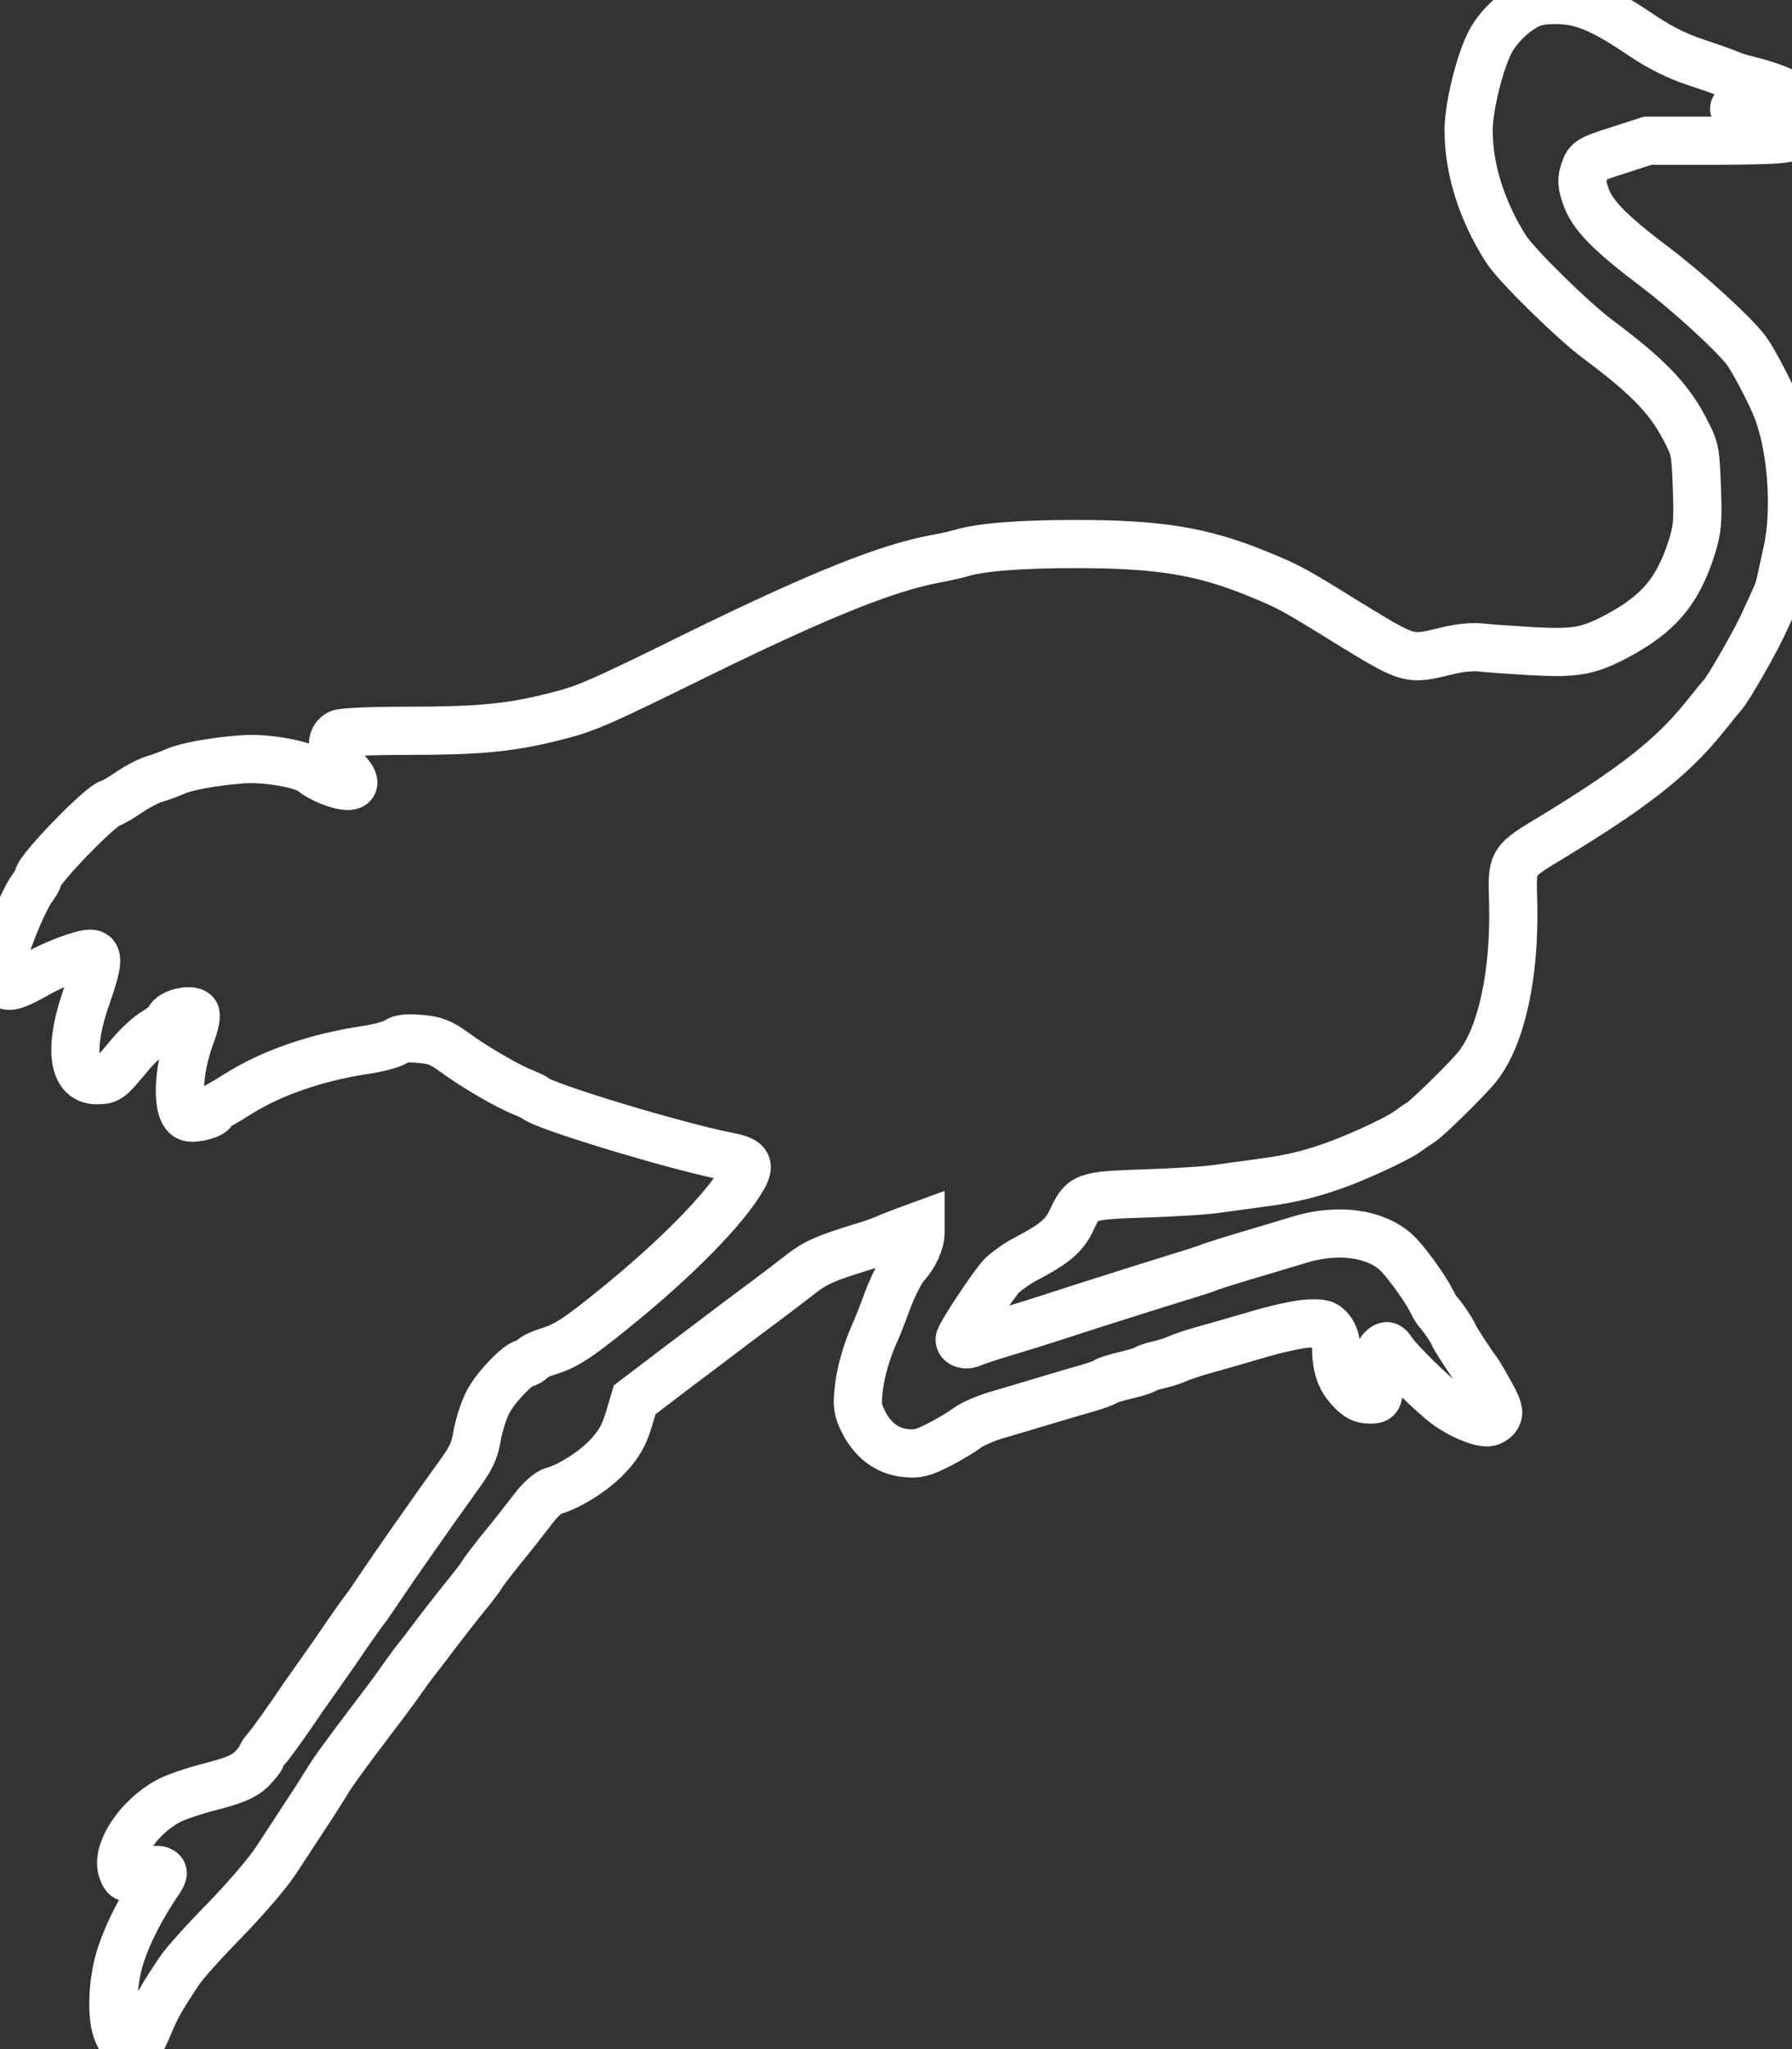 <?xml version="1.0" encoding="UTF-8" standalone="no"?>
<svg
   xmlns="http://www.w3.org/2000/svg"
   version="1.0"
   width="595.043pt"
   height="680.261pt"
   viewBox="0 0 595.043 680.261"
   preserveAspectRatio="xMidYMid meet"
   stroke="white" stroke-width="16"
   id="svg16">
  <rect x="0" y="0" width="595.043" height="680.261" fill="#333333" stroke="none"/>
  <defs
     id="defs20" />
  <path
     style="fill:none;fill-opacity:1;stroke-opacity:1;stroke-miterlimit:4;stroke-dasharray:none"
     id="path2"
     d="m 509.659,0.718 c -5,1.5 -11.4,7.1 -14.5,12.6 -3.6,6.4 -7.5,22 -7.5,29.9 0,13 4.4,26.8 12.4,39.4 3.5,5.5 22.2,23.8 30.5,30 16.1,12 23.3,19.3 28.5,29.1 3.9,7.3 3.9,7.6 4.4,20.2 0.4,11.2 0.2,13.7 -1.7,19.8 -4.7,14.7 -11,22.1 -25.1,29.6 -9.3,4.9 -13.6,5.6 -27.3,4.9 -6.7,-0.4 -14.4,-0.9 -17.1,-1.2 -3,-0.4 -7.4,0 -11.9,1.1 -12.8,3.1 -12.1,3.3 -34,-10.1 -17.4,-10.8 -18.7,-11.4 -29.2,-15.7 -18.2,-7.4 -32.5,-9.7 -60,-9.7 -18.3,0 -31.3,1 -38,3 -1.6,0.5 -5.7,1.4 -9,2 -15.9,3 -38.4,12.1 -76.3,30.6 -37.6,18.5 -39.3,19.2 -52.2,22.3 -13.3,3.2 -23.8,4.1 -46.3,4.1 -12.4,0 -21.6,0.4 -22.8,1 -3.5,1.9 -2.3,7.3 2.6,12.6 4.4,4.7 1.9,6.1 -5.7,3.2 -2,-0.8 -4.5,-2.2 -5.6,-3.1 -2.8,-2.6 -15.6,-4.9 -23.7,-4.2 -9.4,0.7 -18.4,2.4 -22,4 -1.6,0.7 -4.7,1.9 -6.8,2.5 -2.1,0.6 -6,2.7 -8.8,4.6 -2.8,1.9 -5.4,3.4 -5.8,3.4 -2.7,0.1 -24.1,22.1 -24.1,24.8 0,0.5 -0.9,2 -1.9,3.4 -2.9,3.6 -9.8,20.7 -10.5,25.9 -0.5,3.4 -0.3,4.9 0.8,5.8 1.8,1.5 4,0.9 11.4,-3.3 5.6,-3.2 14.7,-6.6 17.5,-6.6 2.9,0 2.6,3.3 -0.9,13.3 -6.3,17.5 -5.1,28.7 3,28.7 4,0 4.3,-0.3 10.5,-7.7 2.8,-3.5 6.9,-7.3 9.1,-8.5 2.2,-1.3 4.3,-3.1 4.6,-4 0.6,-2 7,-3.6 8.5,-2.1 0.6,0.6 0.1,3.4 -1.6,7.9 -4.4,12 -4.6,25.6 -0.4,26.7 2.2,0.6 7.9,-1 7.9,-2.2 0,-0.4 1,-1.3 2.3,-1.9 1.2,-0.6 4,-2.3 6.2,-3.7 11,-6.9 25.6,-12 41.9,-14.5 4.4,-0.6 9,-1.9 10.3,-2.7 1.7,-1.2 3.9,-1.4 8.2,-1 4.8,0.4 6.9,1.2 11.3,4.4 6.2,4.6 17.8,11.4 22.8,13.3 1.9,0.8 3.7,1.6 4,1.9 2.3,2.6 47,16.1 63.5,19.3 7.2,1.4 8.1,2.6 5.4,7.4 -5.9,10.2 -22.2,26.8 -42.9,43.5 -12.1,9.8 -15.9,12.2 -21.8,14 -2.3,0.7 -4.7,1.8 -5.3,2.6 -0.6,0.7 -1.7,1.3 -2.3,1.3 -1.9,0 -9.1,7.3 -11.8,12.1 -1.5,2.5 -3.2,7.6 -3.9,11.3 -0.9,5.6 -2,8 -6.7,14.4 -8,11.1 -21.1,29.8 -25.7,36.7 -2.2,3.3 -4.4,6.5 -5,7.2 -0.5,0.6 -3,4.1 -5.5,7.7 -2.5,3.7 -6.5,9.5 -9,13 -2.5,3.5 -5.1,7.2 -5.8,8.2 -4.2,6.3 -11.2,16.2 -12.6,17.6 -0.9,1 -1.6,2.2 -1.6,2.6 0,0.4 -1.5,2.2 -3.2,4 -2.6,2.4 -5.4,3.6 -13.4,5.7 -5.6,1.4 -12.1,3.6 -14.5,5 -9.9,5.5 -17.2,16.8 -14.9,22.9 1.1,3 1.5,3 7.6,0.5 1.7,-0.7 3.9,-0.9 4.8,-0.6 1.5,0.6 1.4,1.2 -1.2,4.9 -4.9,7.4 -9.1,15.4 -11.5,22.5 -3.1,8.7 -3.6,21.6 -1.2,26.7 3.6,7.6 6.2,7 10,-2.2 2.6,-6.3 4.2,-9.2 10.4,-18.5 1.4,-2.2 8,-9.6 14.8,-16.5 6.8,-7 14.5,-15.9 17.1,-19.9 2.6,-4 7,-10.6 9.7,-14.8 2.8,-4.2 5.9,-9.1 7,-10.9 2.6,-4.3 6.4,-9.5 15.8,-21.9 4.3,-5.6 8.5,-11.3 9.4,-12.7 1,-1.4 2.8,-3.9 4,-5.5 1.3,-1.7 3.1,-3.9 3.9,-5 4,-5.4 11.8,-15.4 14.7,-18.9 1.7,-2.1 3.6,-4.6 4.1,-5.5 0.5,-0.9 3,-4.1 5.5,-7.3 5,-6.1 6.4,-7.9 11.9,-15 2,-2.6 4.8,-5.1 6.2,-5.4 5.5,-1.5 13.8,-6.8 18.3,-11.7 3.6,-3.9 5.2,-6.7 6.8,-11.9 l 2,-6.7 14.2,-10.8 c 7.8,-5.9 16.5,-12.4 19.2,-14.5 2.8,-2.1 7.6,-5.7 10.7,-8 3.2,-2.4 8.1,-6.1 11,-8.4 5,-3.9 8.6,-5.4 20.3,-9 2.8,-0.8 5.9,-1.9 7,-2.4 1.1,-0.5 4.4,-1.8 7.3,-2.9 l 5.2,-1.9 v 2.3 c 0,3.3 -1.9,7.5 -5,11 -1.5,1.6 -4.1,6.8 -5.9,11.5 -1.7,4.7 -3.6,9.4 -4.1,10.5 -2.8,6.1 -4.9,13.4 -5.5,19 -0.6,5.5 -0.4,7 1.6,11 3.1,6.1 7.9,9.7 14,10.3 4,0.4 5.8,-0.1 11.1,-2.8 3.5,-1.8 7.7,-4.3 9.3,-5.6 1.7,-1.2 6.2,-3.2 10,-4.3 3.9,-1.1 10.8,-3.2 15.5,-4.6 4.7,-1.4 11,-3.3 14,-4.1 3,-0.9 6,-1.9 6.5,-2.4 0.6,-0.4 3.5,-1.3 6.5,-2 3,-0.7 6,-1.6 6.5,-2 0.6,-0.4 2.6,-1.1 4.5,-1.5 1.9,-0.4 4.9,-1.3 6.5,-2.1 1.7,-0.7 5.5,-2 8.5,-2.8 3,-0.8 10.9,-3.1 17.4,-5 6.6,-2 14.4,-3.7 17.4,-3.8 4.6,-0.2 5.7,0.1 7.3,2.1 1.1,1.3 1.9,3.7 1.9,5.5 0,6.6 1.3,10.5 4.5,14 2.4,2.7 4.1,3.6 6.4,3.6 3.5,0 3.4,0.2 3.1,-9.1 -0.1,-5 0.2,-6.8 1.5,-7.9 1.4,-1.1 1.8,-1 3.2,1.1 2.3,3.4 13,13.9 17.8,17.5 4.3,3.3 10.8,6.1 13.9,6 1,-0.1 2.4,-0.9 3,-1.9 0.9,-1.4 0.4,-3 -2.3,-7.9 -1.9,-3.4 -3.8,-6.7 -4.3,-7.3 -1.7,-2.1 -7.8,-11.5 -7.8,-12 0,-0.6 -4.1,-6.7 -5.1,-7.5 -0.3,-0.3 -1.4,-2 -2.3,-3.9 -2.4,-4.6 -8.6,-13.1 -11.6,-15.9 -7,-6.4 -19.3,-8.1 -32,-4.3 -3.6,1.1 -11.2,3.4 -17,5.1 -5.8,1.7 -11.4,3.5 -12.5,3.9 -1.1,0.5 -6,2.1 -11,3.6 -9.4,2.9 -33.1,10.4 -42.5,13.5 -3,1 -9.5,3 -14.5,4.5 -4.9,1.5 -10,3.1 -11.2,3.7 -2.1,1 -4.3,0.4 -4.3,-1.1 0,-1.5 11.4,-18.6 14.1,-21.3 1.6,-1.5 4.9,-3.9 7.6,-5.3 9.9,-5.2 13,-7.8 15.5,-13.1 3.7,-7.9 4.1,-8.1 24.3,-8.8 9.9,-0.3 20.9,-1 24.5,-1.6 3.6,-0.5 10.1,-1.4 14.6,-2 9.6,-1.2 17.4,-3.2 26.3,-6.6 8.5,-3.3 19,-8.3 21.7,-10.3 1.2,-0.9 3.2,-2.3 4.5,-3.1 2.4,-1.5 16,-14.9 18.8,-18.5 8,-10 12.5,-30.7 11.9,-54.3 -0.4,-14.3 -0.8,-13.6 13.6,-22.3 26.4,-16.1 39,-26 49.5,-38.9 2,-2.5 4.1,-5 4.6,-5.7 0.6,-0.7 1.5,-1.8 2.1,-2.5 2.3,-2.9 10.2,-16.7 13.3,-23.3 4.8,-10.4 5,-10.8 5.6,-13.5 0.3,-1.4 1.3,-5.9 2.2,-10 3.3,-14.2 1.6,-36.3 -3.8,-49 -2.5,-5.9 -7.8,-15.8 -9.8,-18.4 -4.3,-5.6 -19.5,-19.5 -30.4,-27.7 -15.1,-11.4 -20.9,-17.4 -22.9,-23.7 -1.3,-3.8 -1.3,-5.3 -0.3,-8.2 1.1,-3.3 1.7,-3.7 11.1,-6.7 l 9.9,-3.2 h 23.1 c 17.6,-0.1 23.4,-0.4 24.2,-1.4 1.5,-1.8 -0.6,-2.9 -9.3,-5.2 -12,-3.1 -12.5,-5.5 -1,-5.5 15.8,0 13.3,-3.8 -5.5,-8.5 -1.4,-0.3 -3.4,-1 -4.5,-1.5 -1.1,-0.5 -6.1,-2.3 -11,-3.9 -6.1,-2 -11.7,-4.8 -17.3,-8.5 -12.5,-8.5 -19.3,-11.6 -26.5,-12.1 -3.4,-0.3 -7.8,0 -9.7,0.6 z" />
</svg>

